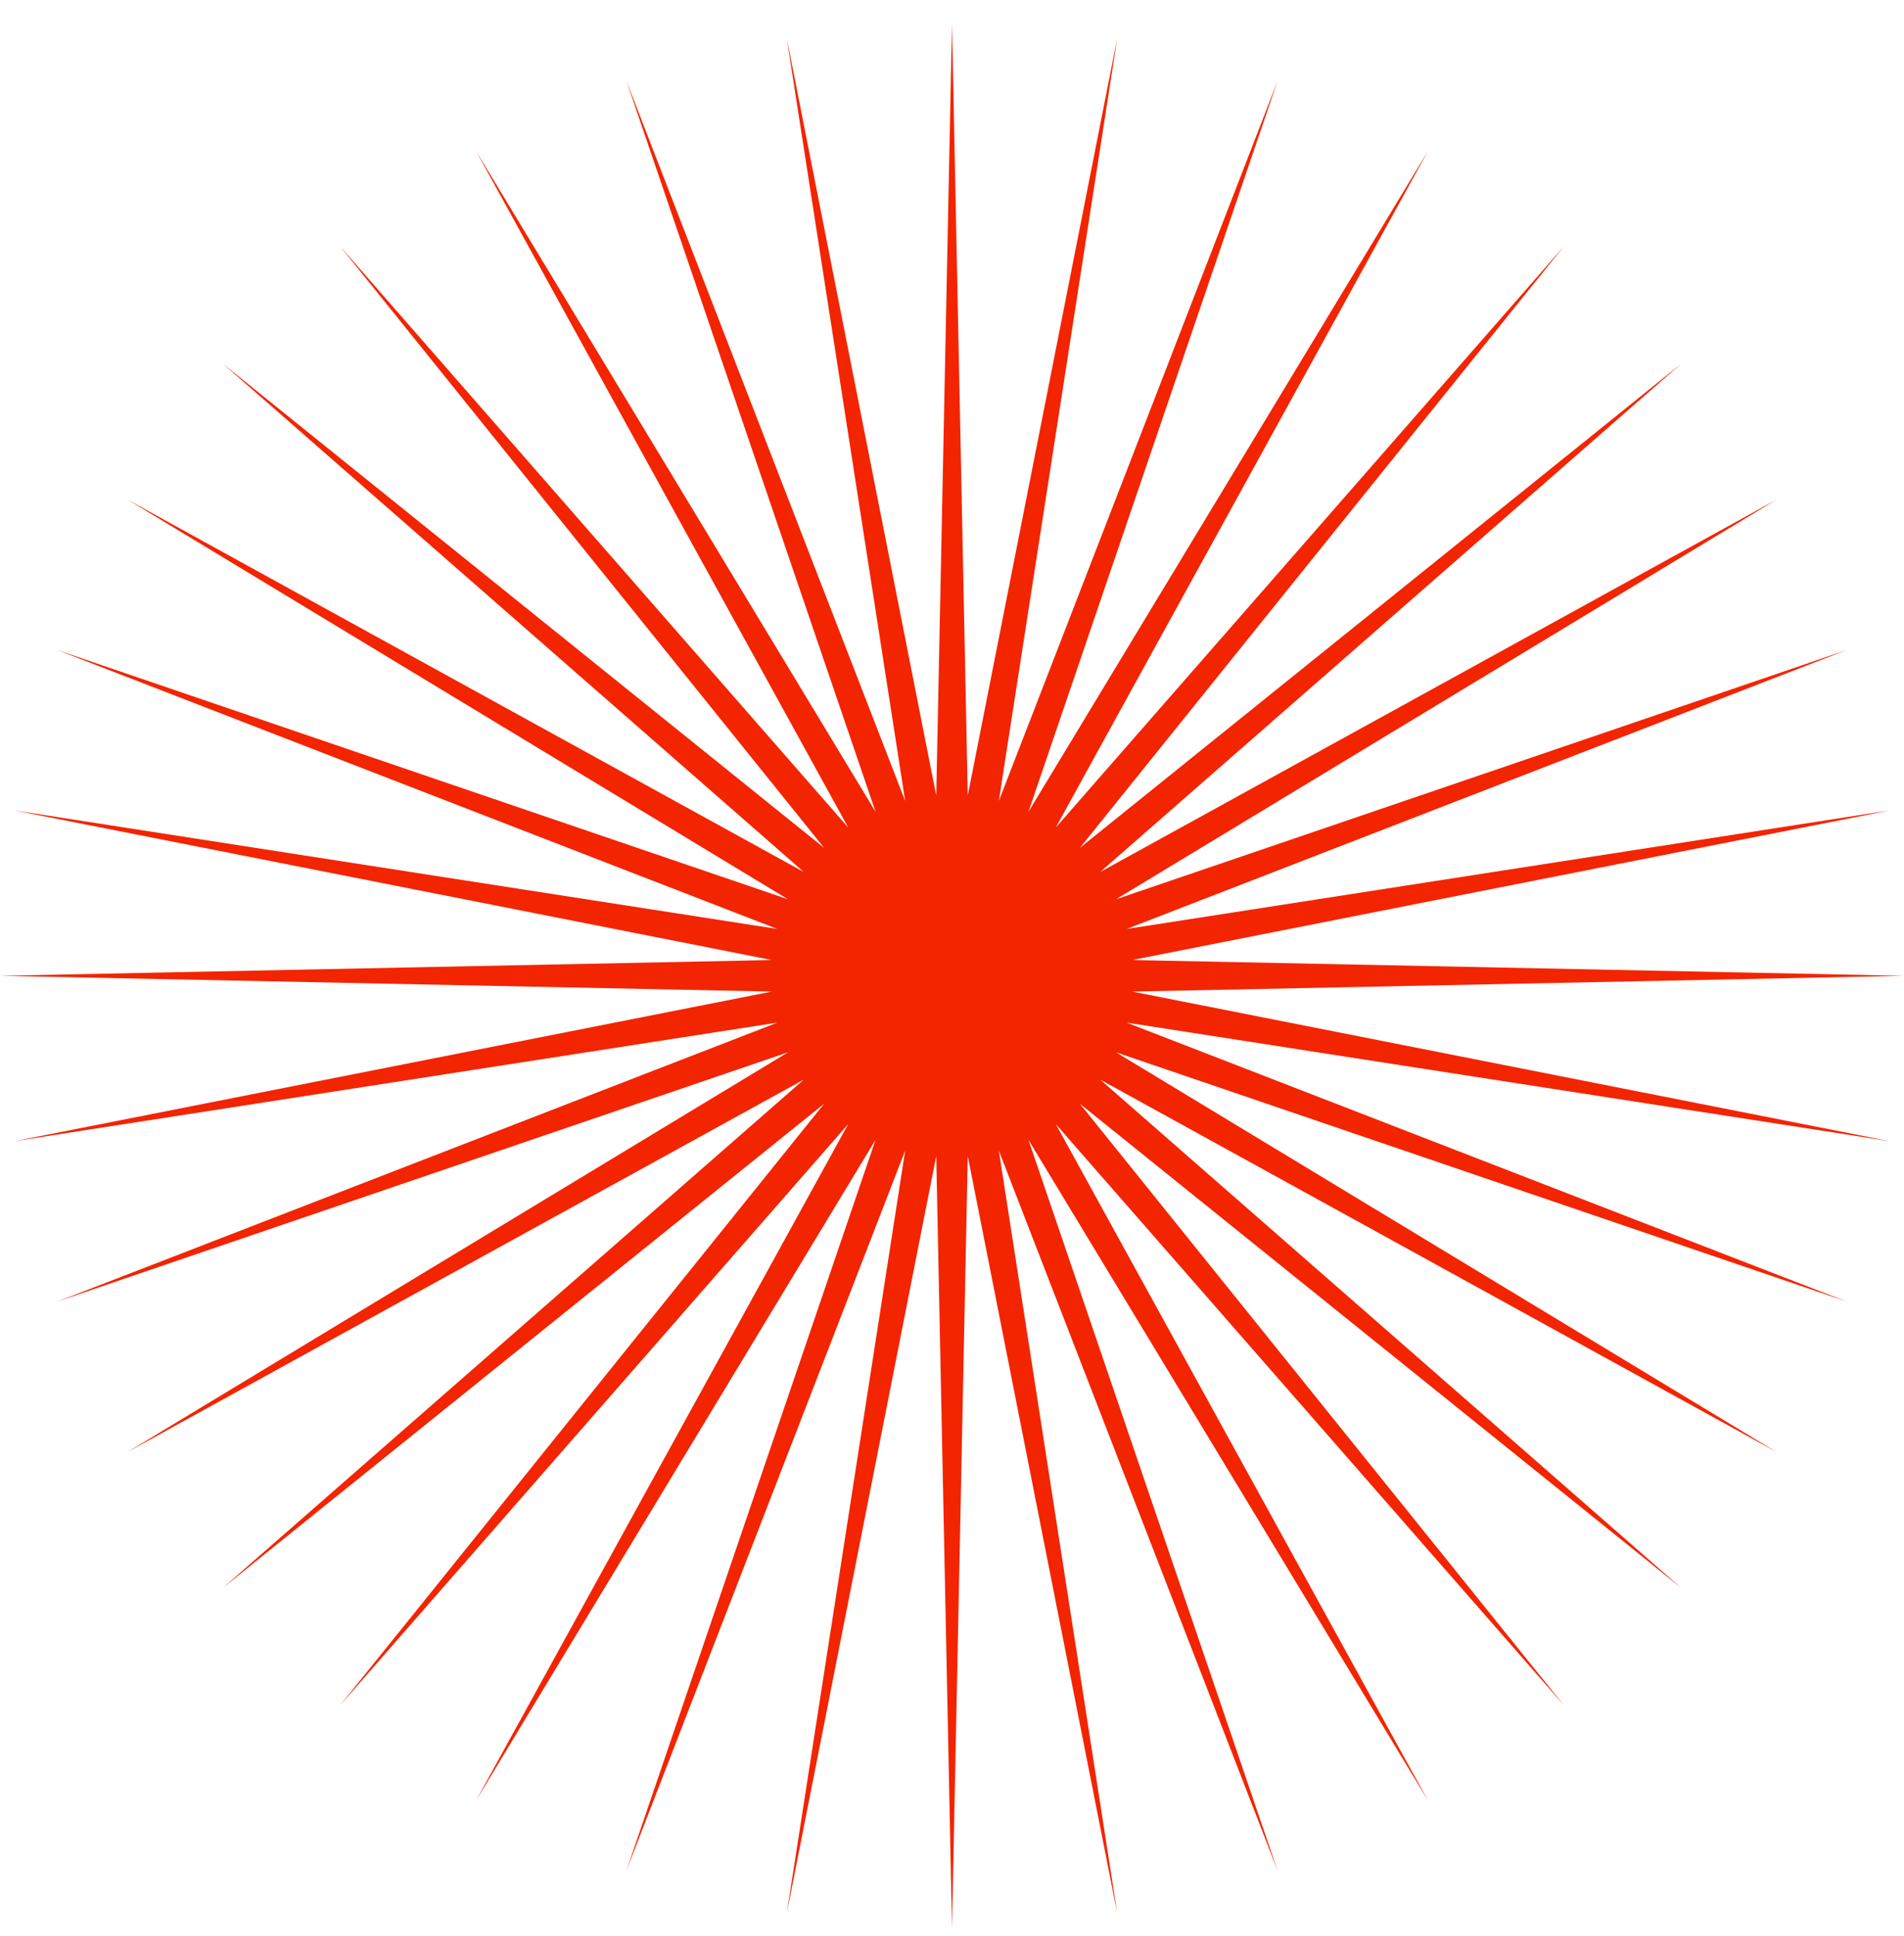 <svg width="61" height="62" viewBox="0 0 61 62" fill="none" xmlns="http://www.w3.org/2000/svg">
<path d="M30.5 0.75L31.005 25.477L35.796 1.213L32 25.652L40.932 2.589L32.949 25.998L45.75 4.836L33.824 26.503L50.105 7.886L34.598 27.152L53.864 11.645L35.247 27.926L56.914 16L35.752 28.801L59.161 20.818L36.097 29.75L60.537 25.954L36.273 30.745L61 31.25L36.273 31.755L60.537 36.546L36.097 32.75L59.161 41.682L35.752 33.699L56.914 46.5L35.247 34.574L53.864 50.855L34.598 35.348L50.105 54.614L33.824 35.997L45.75 57.664L32.949 36.502L40.932 59.911L32 36.847L35.796 61.287L31.005 37.023L30.5 61.75L29.995 37.023L25.204 61.287L29 36.847L20.068 59.911L28.051 36.502L15.25 57.664L27.176 35.997L10.895 54.614L26.402 35.348L7.136 50.855L25.753 34.574L4.086 46.5L25.248 33.699L1.839 41.682L24.902 32.75L0.463 36.546L24.727 31.755L0 31.25L24.727 30.745L0.463 25.954L24.902 29.75L1.839 20.818L25.248 28.801L4.086 16L25.753 27.926L7.136 11.645L26.402 27.152L10.895 7.886L27.176 26.503L15.25 4.836L28.051 25.998L20.068 2.589L29 25.652L25.204 1.213L29.995 25.477L30.5 0.75Z" fill="#F32400"/>
</svg>
